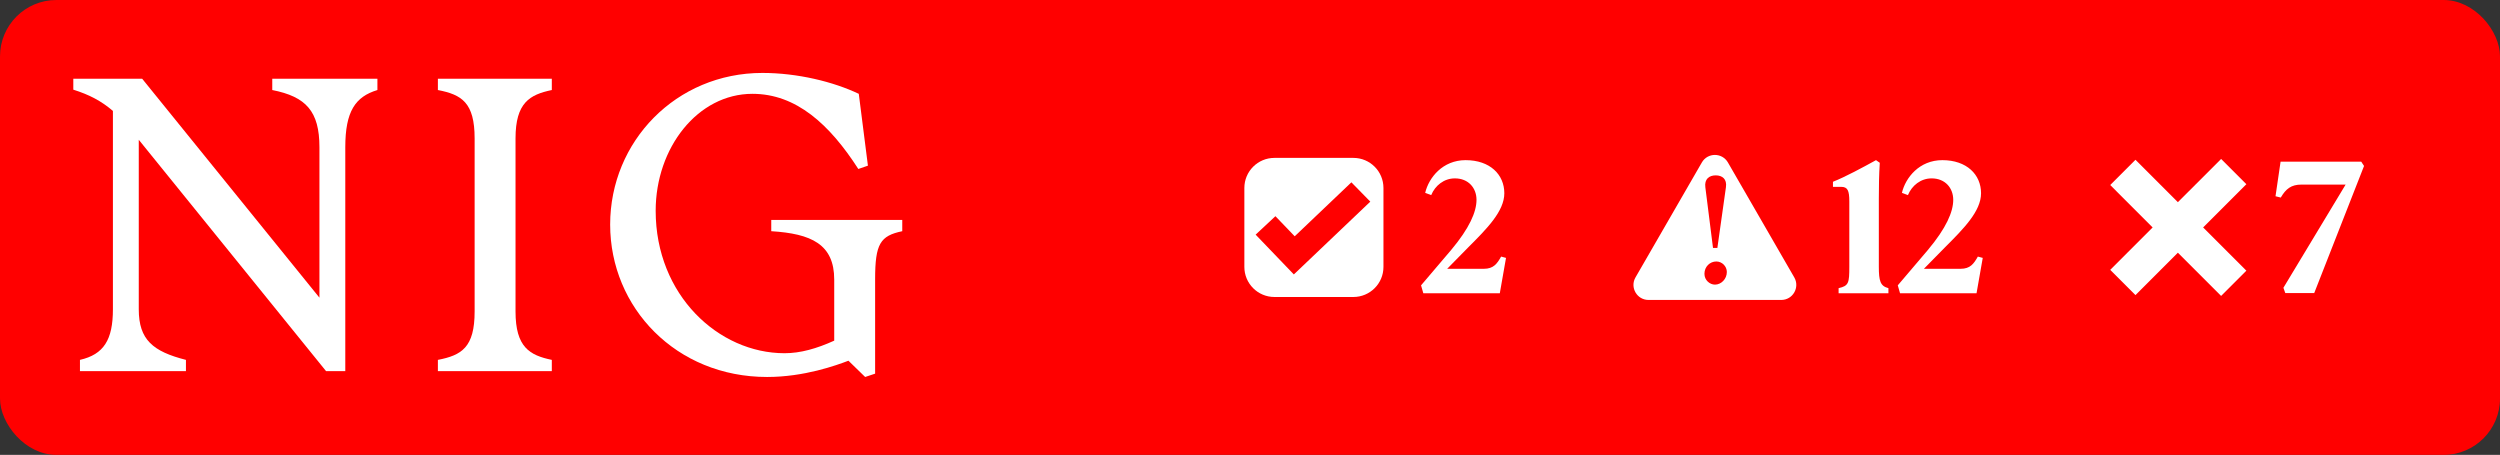 <svg width="1330" height="242" viewBox="0 0 1330 242" fill="none" xmlns="http://www.w3.org/2000/svg">
<rect x="0" y="0" width="1330" height="242" fill="#333333" stroke="none"/>
<rect width="1330" height="242" rx="30" fill="#FF0000"/>
<path d="M60.07 164.554V59.013C53.882 53.701 47.448 50.357 39 47.701V41.898H75.64L169.941 158.357V78.341C169.941 59.21 162.819 51.439 144.843 47.898V41.898H200.785V47.898C189.046 51.439 183.693 59.21 183.693 78.341V197.456H173.477L73.823 74.357V164.554C73.823 180.783 81.386 186.98 98.92 191.456V197.456H42.536V191.456C55.208 188.554 60.07 180.783 60.07 164.554Z" fill="white"/>
<path d="M252.503 165.685V73.669C252.503 54.538 245.627 50.357 232.955 47.898V41.898H293.563V47.898C281.825 50.357 274.261 54.587 274.261 73.669V165.685C274.261 184.816 281.825 188.997 293.563 191.456V197.456H232.955V191.456C245.627 188.997 252.503 184.816 252.503 165.685Z" fill="white"/>
<path d="M324.604 119.456C324.604 75.242 359.672 38.8 405.595 38.8C424.258 38.8 443.315 43.472 456.871 49.915L461.733 88.128L456.625 89.898C441.35 66.144 423.571 49.915 400.29 49.915C371.214 49.915 348.818 78.587 348.818 112.128C348.818 157.029 382.314 187.915 417.382 187.915C425.83 187.915 434.474 185.456 443.806 181.226V148.767C443.806 129.882 431.577 124.324 410.31 122.997V116.997H480.004V122.997C468.266 125.456 465.564 129.685 465.564 148.57V198.783L460.26 200.554L451.37 191.898C444.936 194.357 427.844 200.554 408.1 200.554C359.672 200.554 324.604 163.669 324.604 119.456Z" fill="white"/>
<path fill-rule="evenodd" clip-rule="evenodd" d="M720 84C728.837 84 736 91.163 736 100V142C736 150.837 728.837 158 720 158H678C669.163 158 662 150.837 662 142V100C662 91.163 669.163 84 678 84H720ZM688.784 125.705L678.522 115.016L668 124.831L688.322 146L729 107.271L718.935 97L688.784 125.705Z" fill="white"/>
<path d="M757.2 156L756 151.8L772 133C781.8 121.3 785.5 112.7 785.5 106.3C785.5 100 781.2 94.9 774 94.9C768.2 94.9 763.5 98.7 761.4 103.8L758.2 102.6C760.1 94.5 767.5 85.2 779.7 85.2C792.7 85.2 800.3 92.9 800.3 102.8C800.3 112.4 791 121.7 781 131.7L769.9 143H789.4C794.5 143 796.4 140.4 798.6 136.5L801.2 137.2L797.9 156H757.2Z" fill="white"/>
<path fill-rule="evenodd" clip-rule="evenodd" d="M905.389 86.424C908.469 81.091 916.167 81.091 919.246 86.424L954.553 147.576C957.632 152.909 953.782 159.576 947.624 159.576H877.012C870.853 159.576 867.005 152.909 870.084 147.576L905.389 86.424ZM913.08 139.107C909.722 139.107 906.763 141.826 906.763 145.664C906.764 149.102 909.642 151.421 912.36 151.421C915.638 151.421 918.677 148.462 918.677 144.704C918.676 141.746 916.198 139.107 913.08 139.107ZM912.761 93.293C909.243 93.293 906.683 95.292 907.243 99.609L911.321 131.911H913.639L918.197 99.609C918.837 95.292 916.278 93.293 912.761 93.293Z" fill="white"/>
<path d="M978.136 153.3C983.536 152.1 983.836 150.5 983.836 141.9V107.2C983.836 101.3 982.936 99.4 979.436 99.4H975.136V96.7C981.736 94.1 991.136 89 998.036 85.2L1000.04 86.6C999.636 93.1 999.536 99.2 999.536 105.7V141.9C999.536 149.5 1000.34 152.2 1004.64 153.3V156H978.136V153.3ZM1010.82 156L1009.62 151.8L1025.62 133C1035.42 121.3 1039.12 112.7 1039.12 106.3C1039.12 100 1034.82 94.9 1027.62 94.9C1021.82 94.9 1017.12 98.7 1015.02 103.8L1011.82 102.6C1013.72 94.5 1021.12 85.2 1033.32 85.2C1046.32 85.2 1053.92 92.9 1053.92 102.8C1053.92 112.4 1044.62 121.7 1034.62 131.7L1023.52 143H1043.02C1048.12 143 1050.02 140.4 1052.22 136.5L1054.82 137.2L1051.52 156H1010.82Z" fill="white"/>
<path d="M1195.07 98L1172.07 121L1195.07 144L1181.63 157.435L1158.63 134.435L1136.07 157L1122.64 143.564L1145.2 120.999L1122.64 98.435L1136.07 85L1158.63 107.564L1181.64 84.565L1195.07 98Z" fill="white"/>
<path d="M1215.77 155.9L1214.77 153.1L1247.87 98.2H1224.37C1218.87 98.2 1216.07 100.5 1213.37 105.1L1210.57 104.4L1213.27 86H1256.17L1257.67 88.3L1231.17 155.9H1215.77Z" fill="white"/>
</svg>
